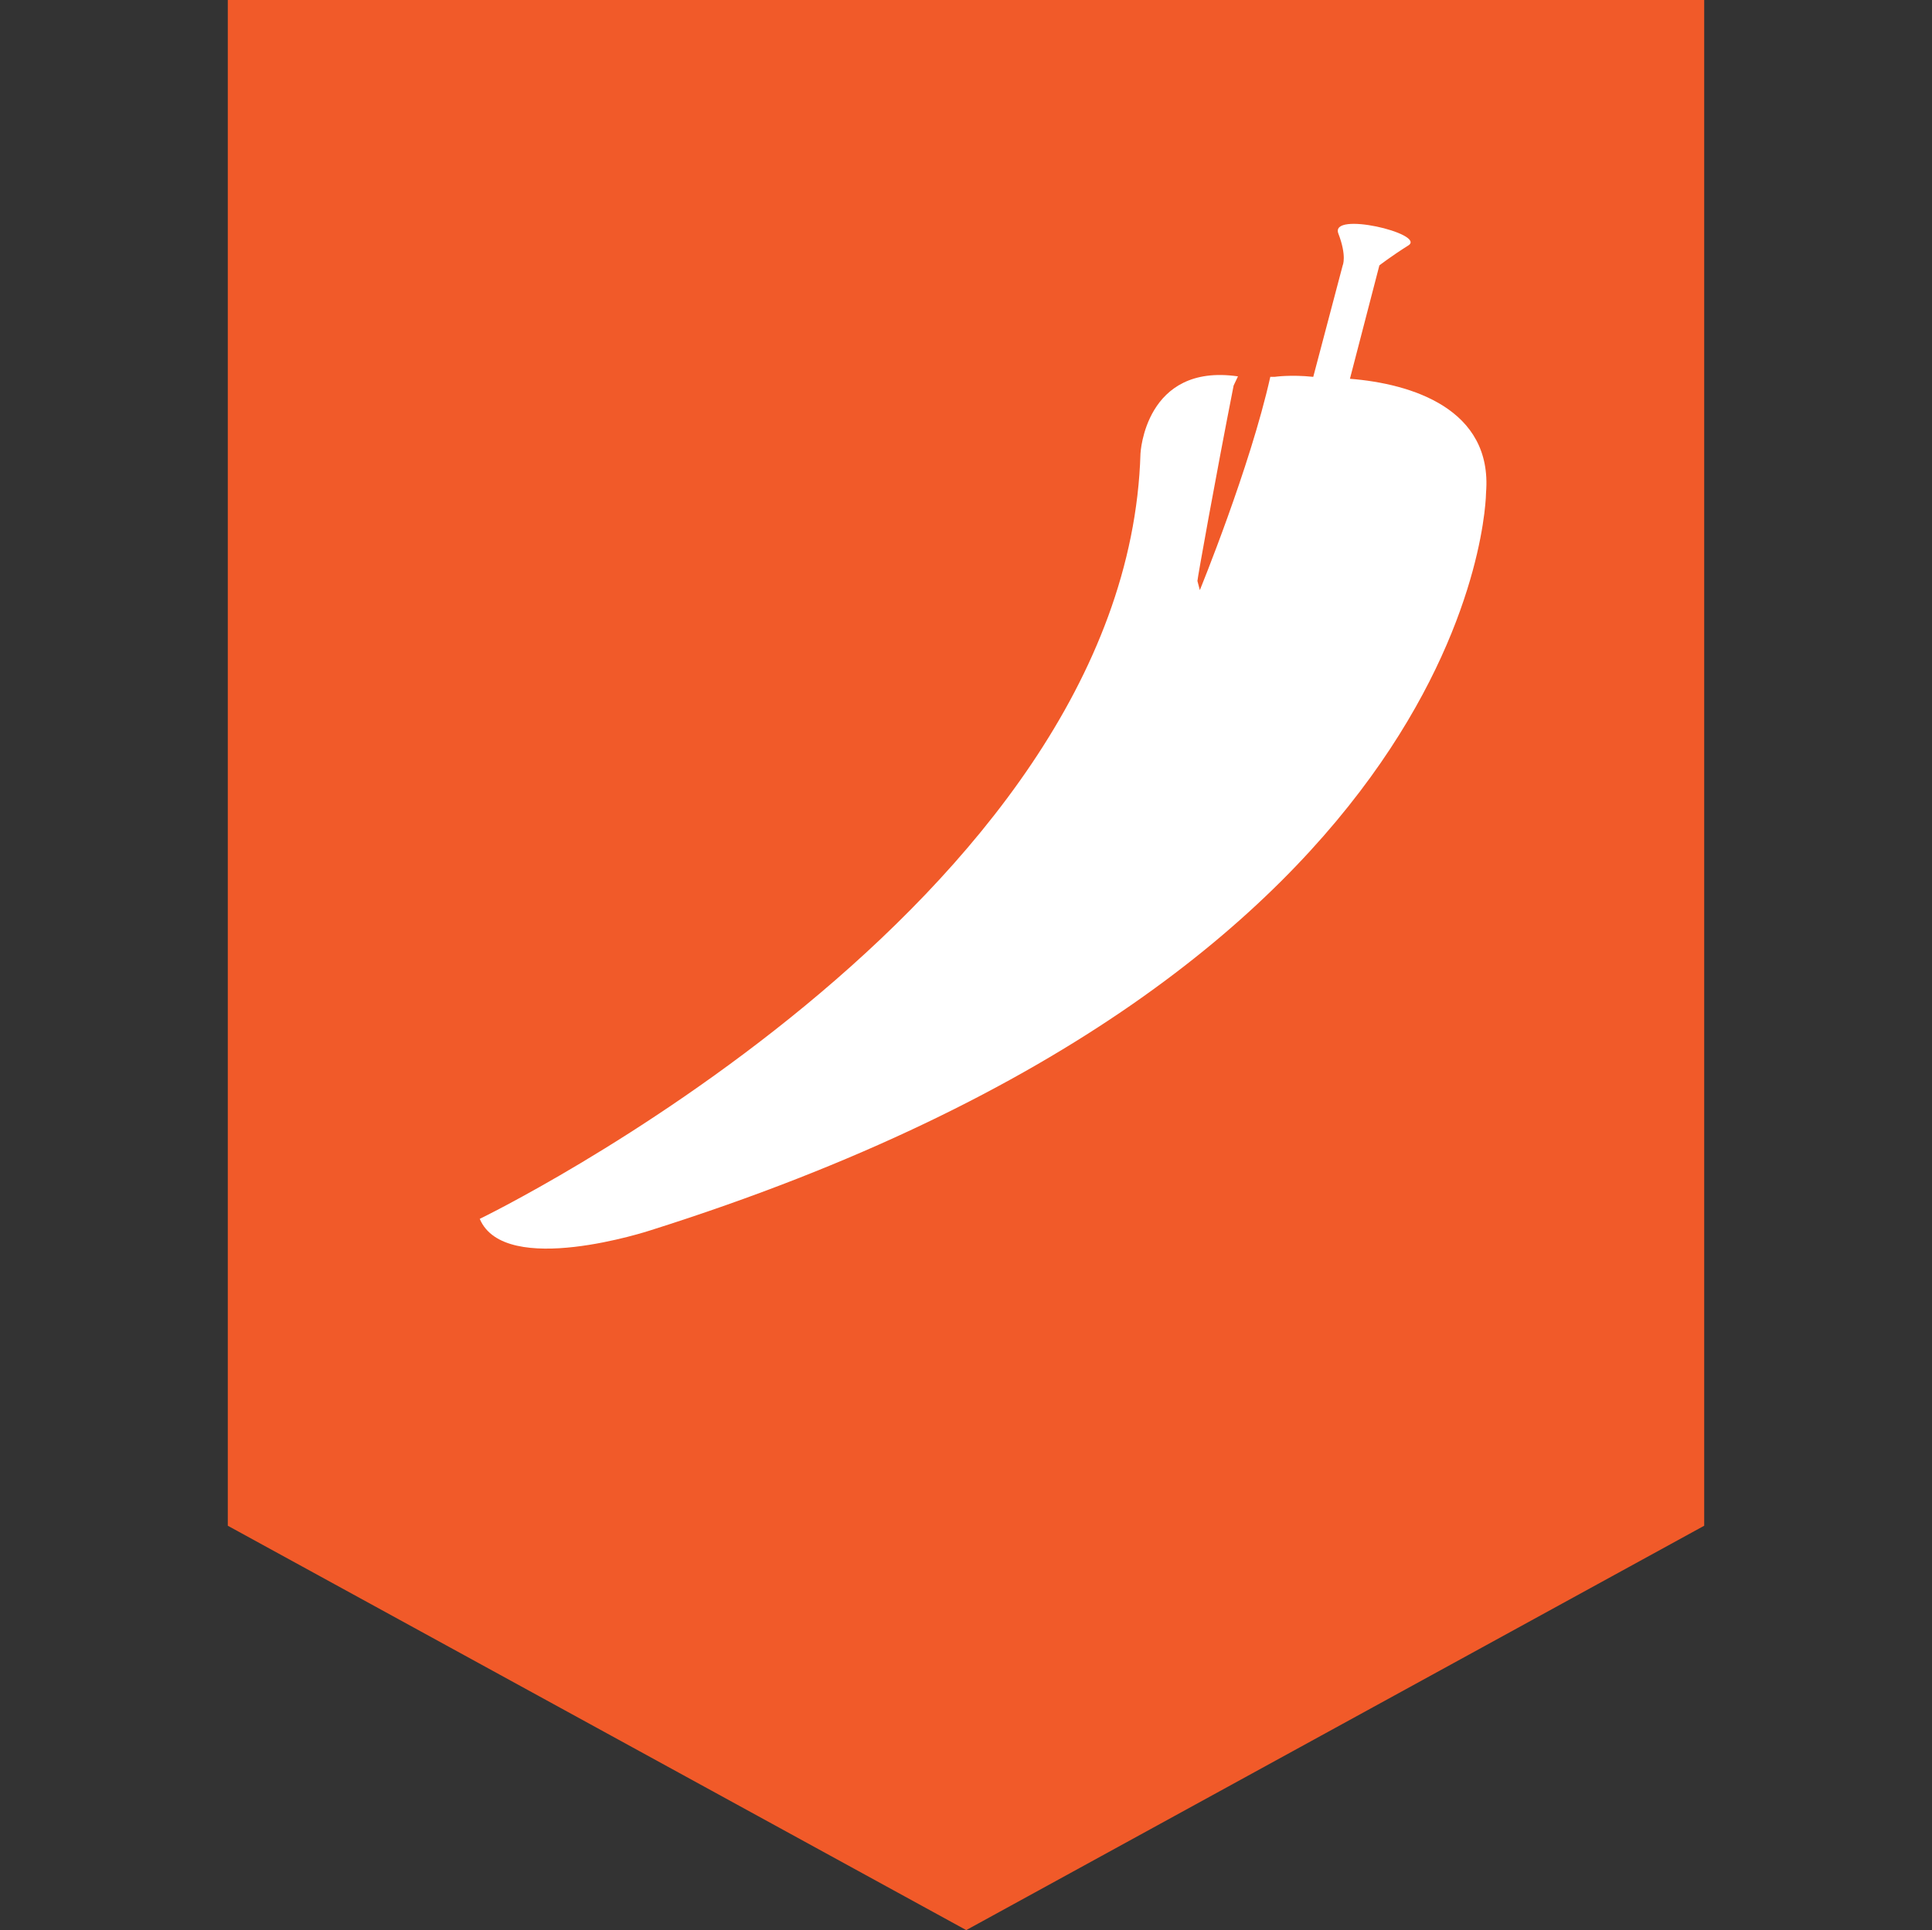 <?xml version="1.0" encoding="utf-8"?>
<!-- Generator: Adobe Illustrator 18.1.0, SVG Export Plug-In . SVG Version: 6.00 Build 0)  -->
<svg version="1.1" id="Layer_1" xmlns="http://www.w3.org/2000/svg" xmlns:xlink="http://www.w3.org/1999/xlink" x="0px" y="0px"
	 viewBox="0 0 400.3 400" enable-background="new 0 0 400.3 400" xml:space="preserve">
<rect x="0" y="0" width="400.3" height="400" fill="#333333" stroke="none"/>
<rect x="63" y="39.3" fill="#FFFFFF" width="264" height="254.7"/>
<path fill="#F15A29" d="M47.2,0v316.2L200.2,400l152.9-83.8V0H47.2z M307.9,102.1c0,0-0.5,98.4-173.2,152.9c0,0-30.1,9.9-35.3-2.4
	c0,0,134.1-64.9,136.9-158.6c0,0,0.9-18.8,20.2-16l-0.9,1.9c-3.8,19.3-7.5,40-7.5,40.5l0.5,1.9c0,0,10.4-25.4,14.6-44.2
	c0.5,0,0.5,0,0.9,0c0,0,3.3-0.5,8,0l6.1-23.1c0,0,0.9-1.9-0.9-6.6s17.9,0,14.6,2.4c-3.8,2.4-6.1,4.2-6.1,4.2l-6.1,23.5
	C292.4,79.5,309.3,84.7,307.9,102.1z"/>
</svg>

